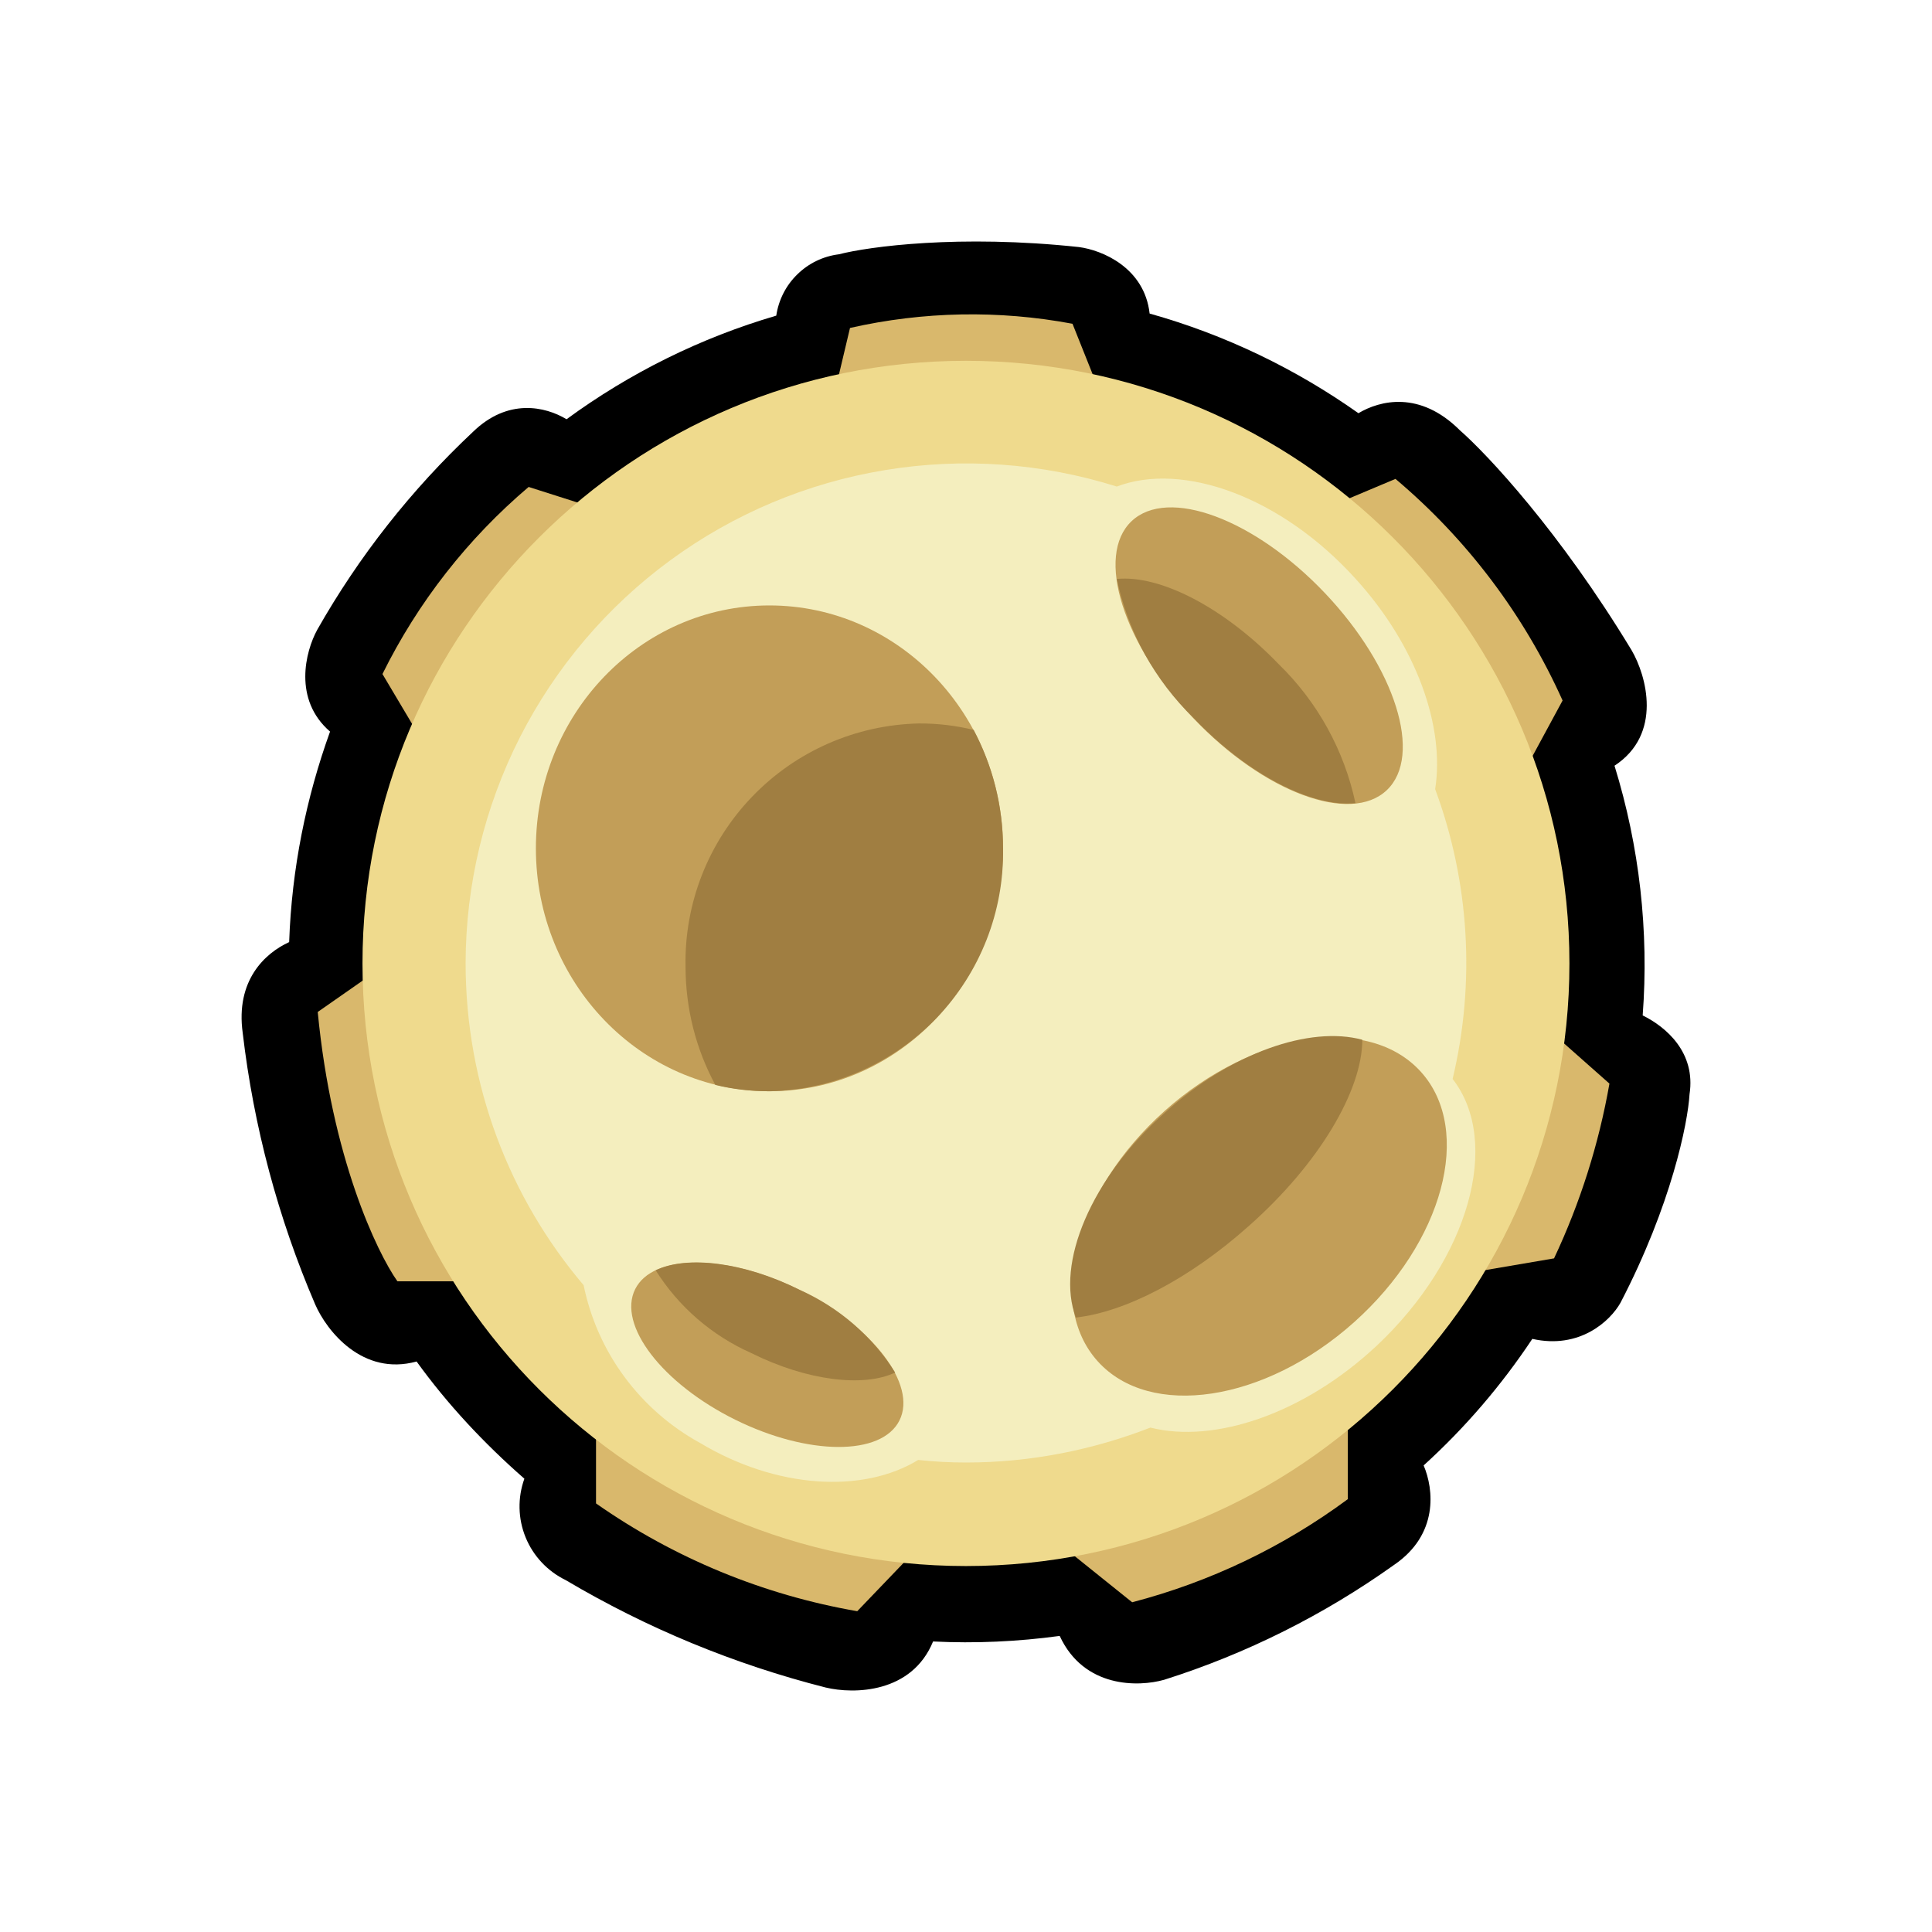 <svg width="24" height="24" viewBox="0 0 24 24" fill="none" xmlns="http://www.w3.org/2000/svg">
<rect x="0" y="0" width="24" height="24" fill="#333333" stroke="none"/>
<g clip-path="url(#clip0_328_54735)">
<path d="M24 0H0V24H24V0Z" fill="white"/>
<path d="M9.643 3.921C9.672 3.726 9.763 3.546 9.904 3.409C10.044 3.271 10.226 3.183 10.421 3.159C10.792 3.063 11.919 2.91 13.402 3.069C13.688 3.106 14.217 3.323 14.281 3.895C15.223 4.159 16.097 4.583 16.875 5.133C17.14 4.975 17.637 4.848 18.135 5.345C18.474 5.642 19.374 6.6 20.268 8.077C20.454 8.395 20.655 9.12 20.056 9.512C20.366 10.515 20.485 11.567 20.406 12.614C20.697 12.757 21.068 13.075 20.988 13.593C20.967 13.953 20.761 14.97 20.131 16.182C20.004 16.41 19.622 16.765 19.035 16.632C18.651 17.21 18.198 17.738 17.685 18.204C17.812 18.501 17.87 19.062 17.32 19.438C16.447 20.061 15.483 20.544 14.461 20.867C14.143 20.957 13.465 20.973 13.164 20.322C12.643 20.393 12.116 20.417 11.591 20.391C11.326 21.037 10.607 21.047 10.257 20.963C9.122 20.675 8.035 20.226 7.028 19.629C6.802 19.519 6.624 19.33 6.529 19.097C6.434 18.864 6.429 18.605 6.514 18.369C6.017 17.934 5.561 17.448 5.175 16.913C4.503 17.098 4.058 16.532 3.915 16.203C3.454 15.129 3.151 13.993 3.015 12.831C2.925 12.18 3.29 11.841 3.592 11.703C3.624 10.787 3.804 9.909 4.1 9.088C3.64 8.691 3.793 8.093 3.941 7.823C4.458 6.911 5.11 6.083 5.874 5.366C6.308 4.943 6.774 5.049 7.038 5.208C7.825 4.631 8.707 4.195 9.643 3.921Z" fill="black"/>
<path d="M13.323 4.022C12.408 3.85 11.467 3.868 10.559 4.074L10.368 4.879L13.64 4.816L13.323 4.022ZM17.335 5.949L16.658 6.234L18.956 9.543L19.411 8.702C18.934 7.64 18.225 6.699 17.335 5.949ZM19.305 15.632L18.437 15.78L19.305 12.852L19.993 13.461C19.861 14.212 19.63 14.942 19.305 15.632ZM14.064 19.904L13.338 19.321L16.743 17.564V18.623C15.94 19.217 15.03 19.652 14.064 19.904ZM10.649 20.015L11.258 19.38L7.404 17.654V18.676C8.374 19.356 9.482 19.813 10.649 20.015ZM4.937 15.917H5.768L4.751 12.01L3.947 12.571C4.121 14.382 4.683 15.557 4.937 15.917ZM4.751 8.373L5.217 9.157L7.515 6.351L6.567 6.049C5.809 6.692 5.191 7.483 4.751 8.373Z" fill="#D9B86C"/>
<path d="M11.999 19.454C16.14 19.454 19.496 16.103 19.496 11.968C19.496 7.834 16.14 4.482 11.999 4.482C7.859 4.482 4.503 7.834 4.503 11.968C4.503 16.103 7.859 19.454 11.999 19.454Z" fill="#EFDA8D"/>
<path d="M11.999 18.168C12.809 18.168 13.582 18.009 14.291 17.734C15.085 17.935 16.197 17.564 17.102 16.717C18.251 15.637 18.654 14.187 18.045 13.403C18.33 12.208 18.255 10.955 17.828 9.803C17.95 9.03 17.6 8.024 16.838 7.188C15.917 6.171 14.694 5.732 13.873 6.044C12.942 5.751 11.956 5.681 10.993 5.84C10.03 5.998 9.118 6.381 8.331 6.957C7.544 7.533 6.903 8.287 6.46 9.156C6.018 10.026 5.786 10.987 5.784 11.963C5.784 13.488 6.334 14.885 7.25 15.965C7.334 16.377 7.507 16.766 7.757 17.104C8.007 17.442 8.327 17.722 8.695 17.924C9.648 18.496 10.723 18.554 11.406 18.136C11.602 18.157 11.798 18.168 11.999 18.168Z" fill="#F4EEBE"/>
<path d="M17.227 9.816C17.679 9.387 17.335 8.292 16.46 7.369C15.584 6.446 14.508 6.046 14.056 6.475C13.605 6.903 13.948 7.999 14.824 8.921C15.699 9.844 16.775 10.244 17.227 9.816Z" fill="#C29E58"/>
<path d="M13.873 7.192C14.408 7.139 15.202 7.542 15.885 8.251C16.366 8.719 16.698 9.32 16.838 9.977C16.298 10.03 15.504 9.627 14.826 8.918C14.344 8.45 14.012 7.849 13.873 7.192Z" fill="#A07E41"/>
<path d="M7.89 16.015C7.669 16.46 8.224 17.185 9.131 17.635C10.038 18.084 10.953 18.089 11.174 17.644C11.395 17.199 10.839 16.474 9.933 16.024C9.026 15.575 8.111 15.571 7.89 16.015Z" fill="#C29E58"/>
<path d="M11.12 17.05C10.733 17.235 10.029 17.156 9.33 16.807C8.842 16.59 8.429 16.232 8.145 15.78C8.531 15.594 9.235 15.674 9.934 16.023C10.422 16.241 10.835 16.598 11.12 17.05Z" fill="#A07E41"/>
<path d="M13.634 16.908C14.284 17.633 15.711 17.417 16.82 16.426C17.93 15.434 18.303 14.043 17.654 13.318C17.004 12.593 15.578 12.809 14.468 13.8C13.358 14.792 12.985 16.183 13.634 16.908Z" fill="#C29E58"/>
<path d="M16.923 12.916C16.923 13.54 16.393 14.451 15.514 15.229C14.773 15.891 13.974 16.299 13.365 16.367C13.111 15.7 13.55 14.636 14.477 13.816C15.297 13.075 16.272 12.741 16.923 12.916Z" fill="#A07E41"/>
<path d="M9.558 13.556C11.161 13.556 12.46 12.205 12.46 10.538C12.46 8.872 11.161 7.521 9.558 7.521C7.956 7.521 6.657 8.872 6.657 10.538C6.657 12.205 7.956 13.556 9.558 13.556Z" fill="#C29E58"/>
<path d="M9.564 13.556C10.347 13.538 11.092 13.21 11.635 12.645C12.177 12.079 12.474 11.322 12.46 10.539C12.46 10.009 12.327 9.506 12.095 9.067C11.873 9.013 11.645 8.986 11.417 8.987C10.632 9.004 9.886 9.331 9.343 9.897C8.799 10.462 8.501 11.221 8.516 12.005C8.516 12.534 8.648 13.037 8.886 13.477C9.098 13.53 9.326 13.556 9.559 13.556H9.564Z" fill="#A07E41"/>
</g>
<defs>
<clipPath id="clip0_328_54735">
<rect width="24" height="24" fill="white"/>
</clipPath>
</defs>
</svg>
